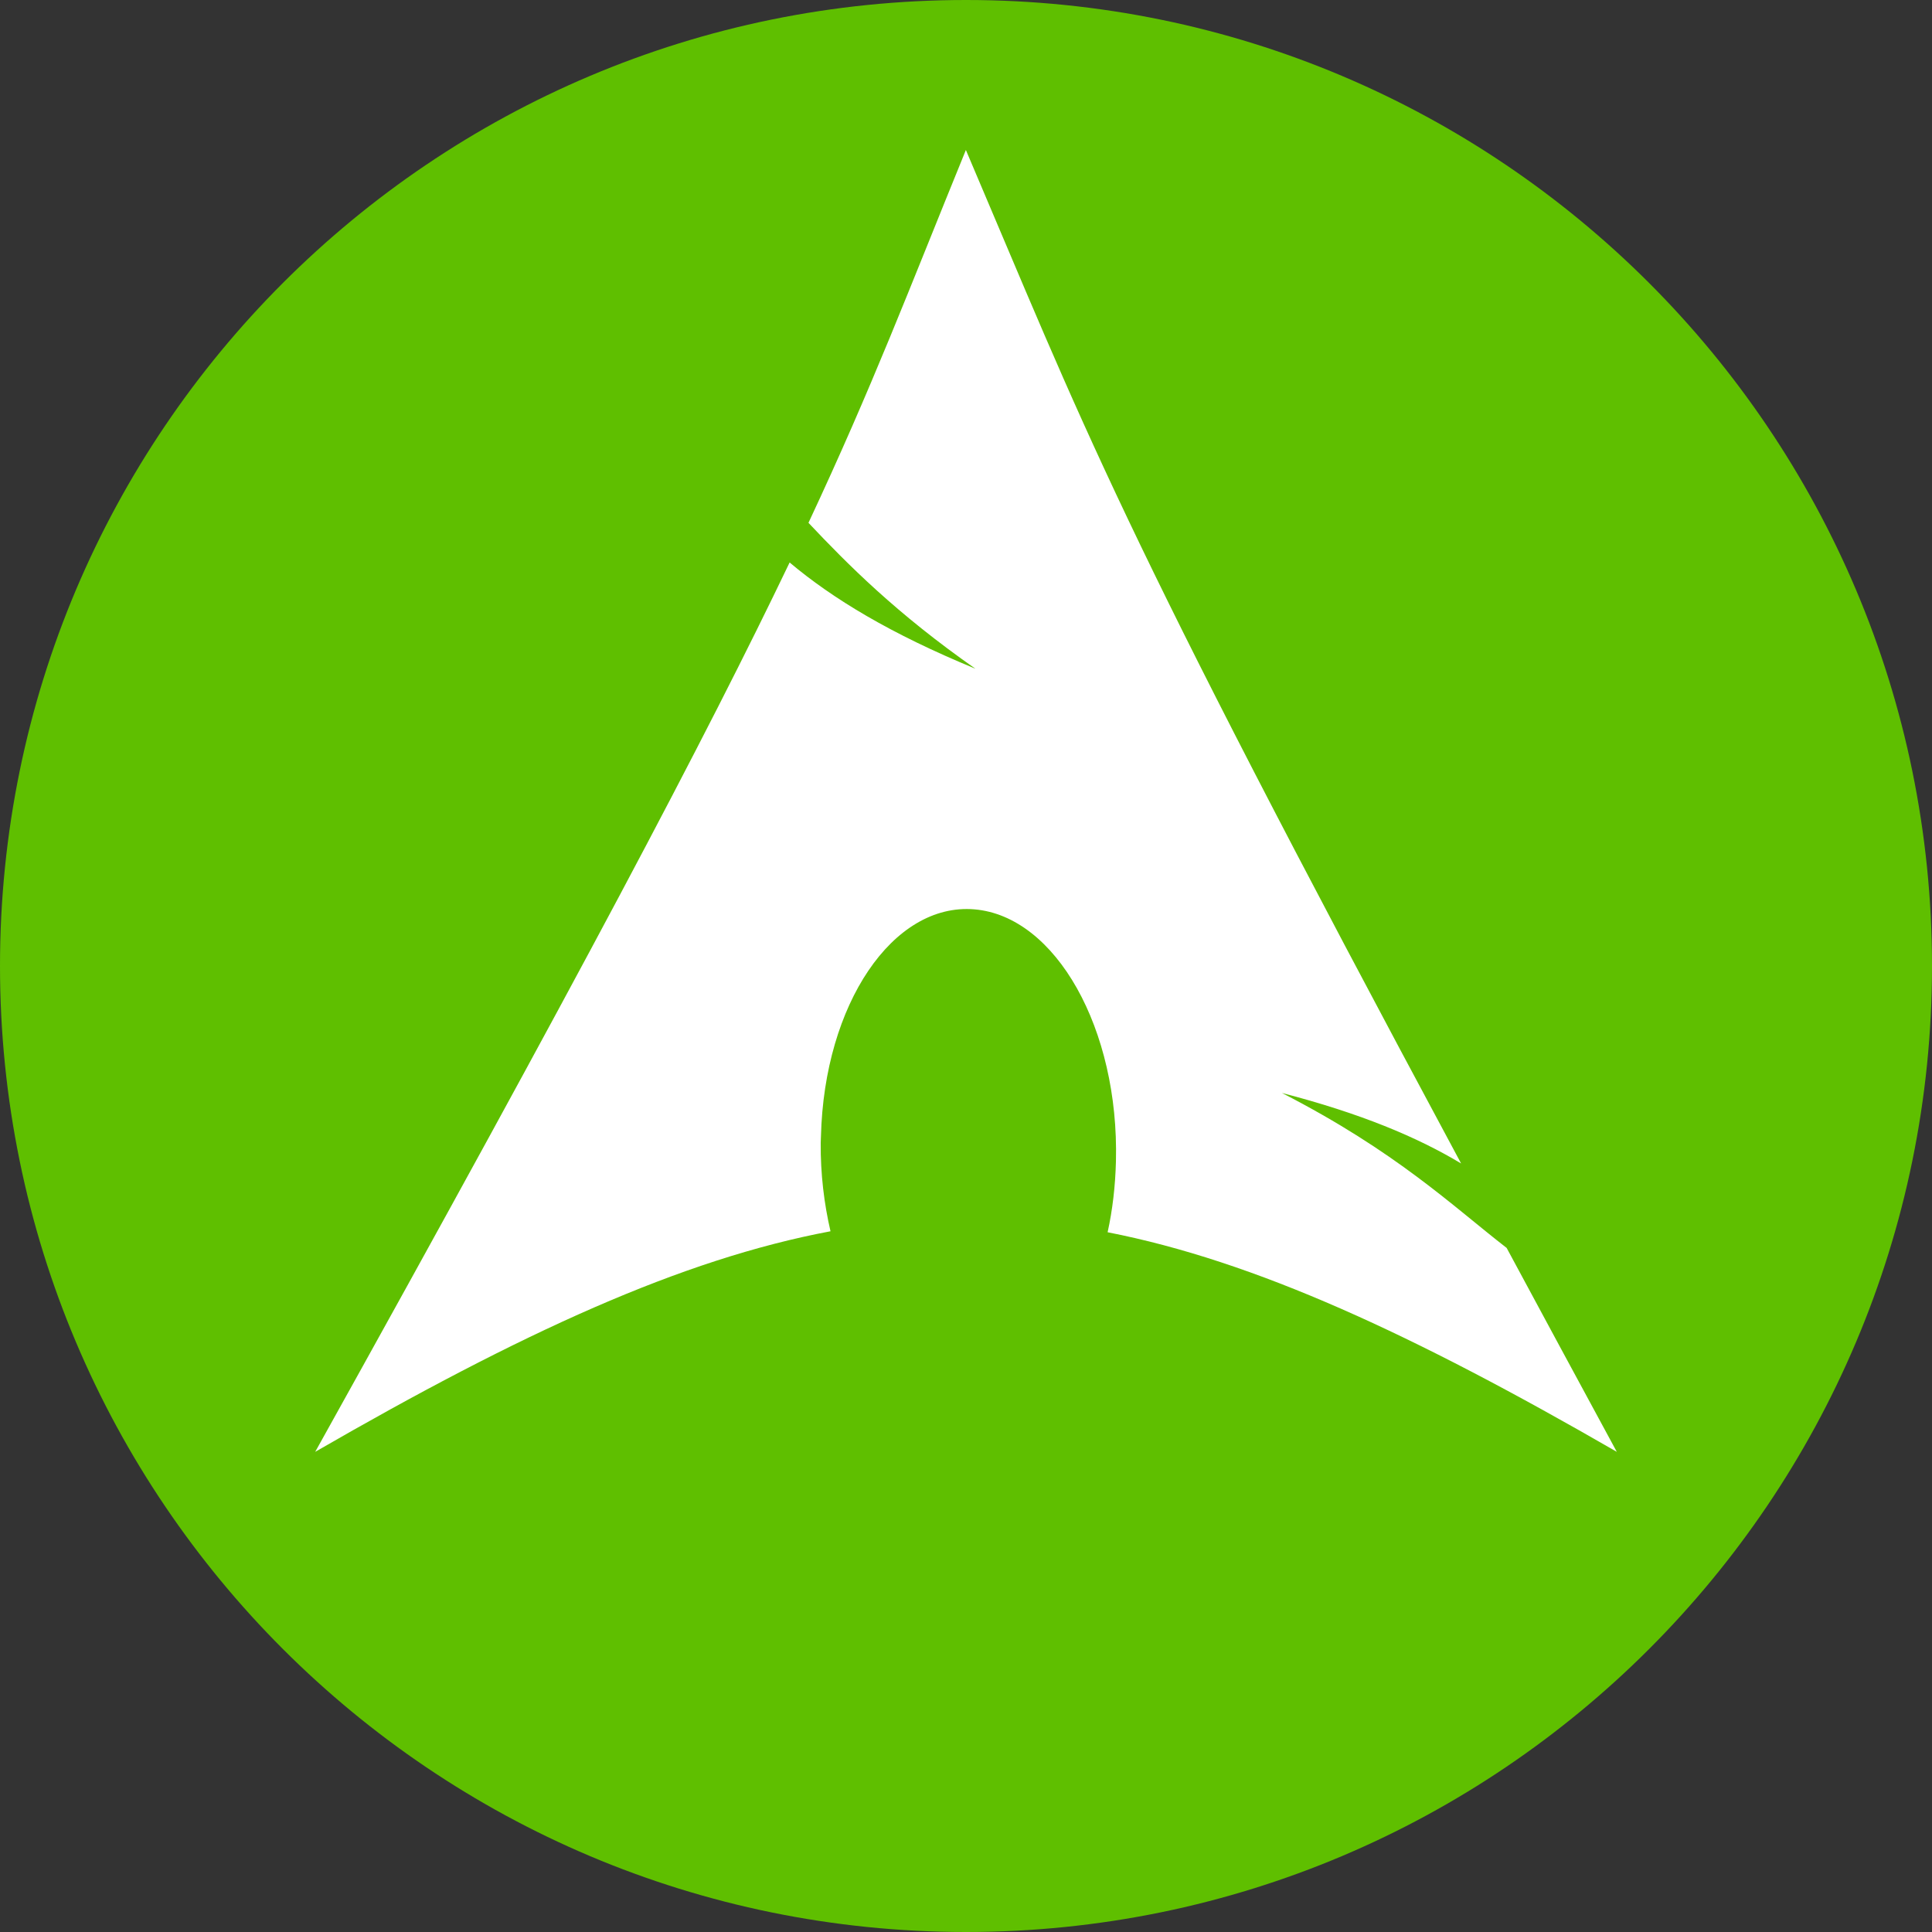 <svg width="512" height="512" xmlns="http://www.w3.org/2000/svg">

 <rect width="100%" height="100%" fill="#333333" stroke="none"/>

 <g>
  <title>background</title>
  <rect fill="none" id="canvas_background" height="402" width="582" y="-1" x="-1"/>
 </g>
 <g>
  <title>Layer 1</title>
  <path fill="#5fbf00" fill-rule="nonzero" id="path4878" d="m512,256c0,141.385 -114.615,256 -256,256c-141.385,0 -256,-114.615 -256,-256c0,-141.385 114.615,-256 256,-256c141.385,0 256,114.615 256,256z"/>
  <path fill="#ffffff" fill-rule="evenodd" id="path2518" d="m255.968,39.75c-15.356,37.648 -24.618,62.274 -41.714,98.803c10.482,11.111 23.349,24.051 44.244,38.665c-22.464,-9.244 -37.788,-18.525 -49.239,-28.155c-21.88,45.657 -56.16,110.692 -125.726,235.687c54.676,-31.565 97.06,-51.026 136.56,-58.451c-1.696,-7.295 -2.66,-15.186 -2.595,-23.42l0.065,-1.752c0.868,-35.03 19.09,-61.967 40.676,-60.138c21.586,1.829 38.365,31.726 37.497,66.755c-0.163,6.591 -0.906,12.932 -2.206,18.813c39.071,7.643 81.002,27.054 134.938,58.192c-10.635,-19.58 -20.128,-37.23 -29.193,-54.04c-14.279,-11.067 -29.173,-25.472 -59.554,-41.065c20.882,5.426 35.833,11.686 47.488,18.684c-92.169,-171.603 -99.633,-194.406 -131.24,-268.578z"/>
 </g>
</svg>